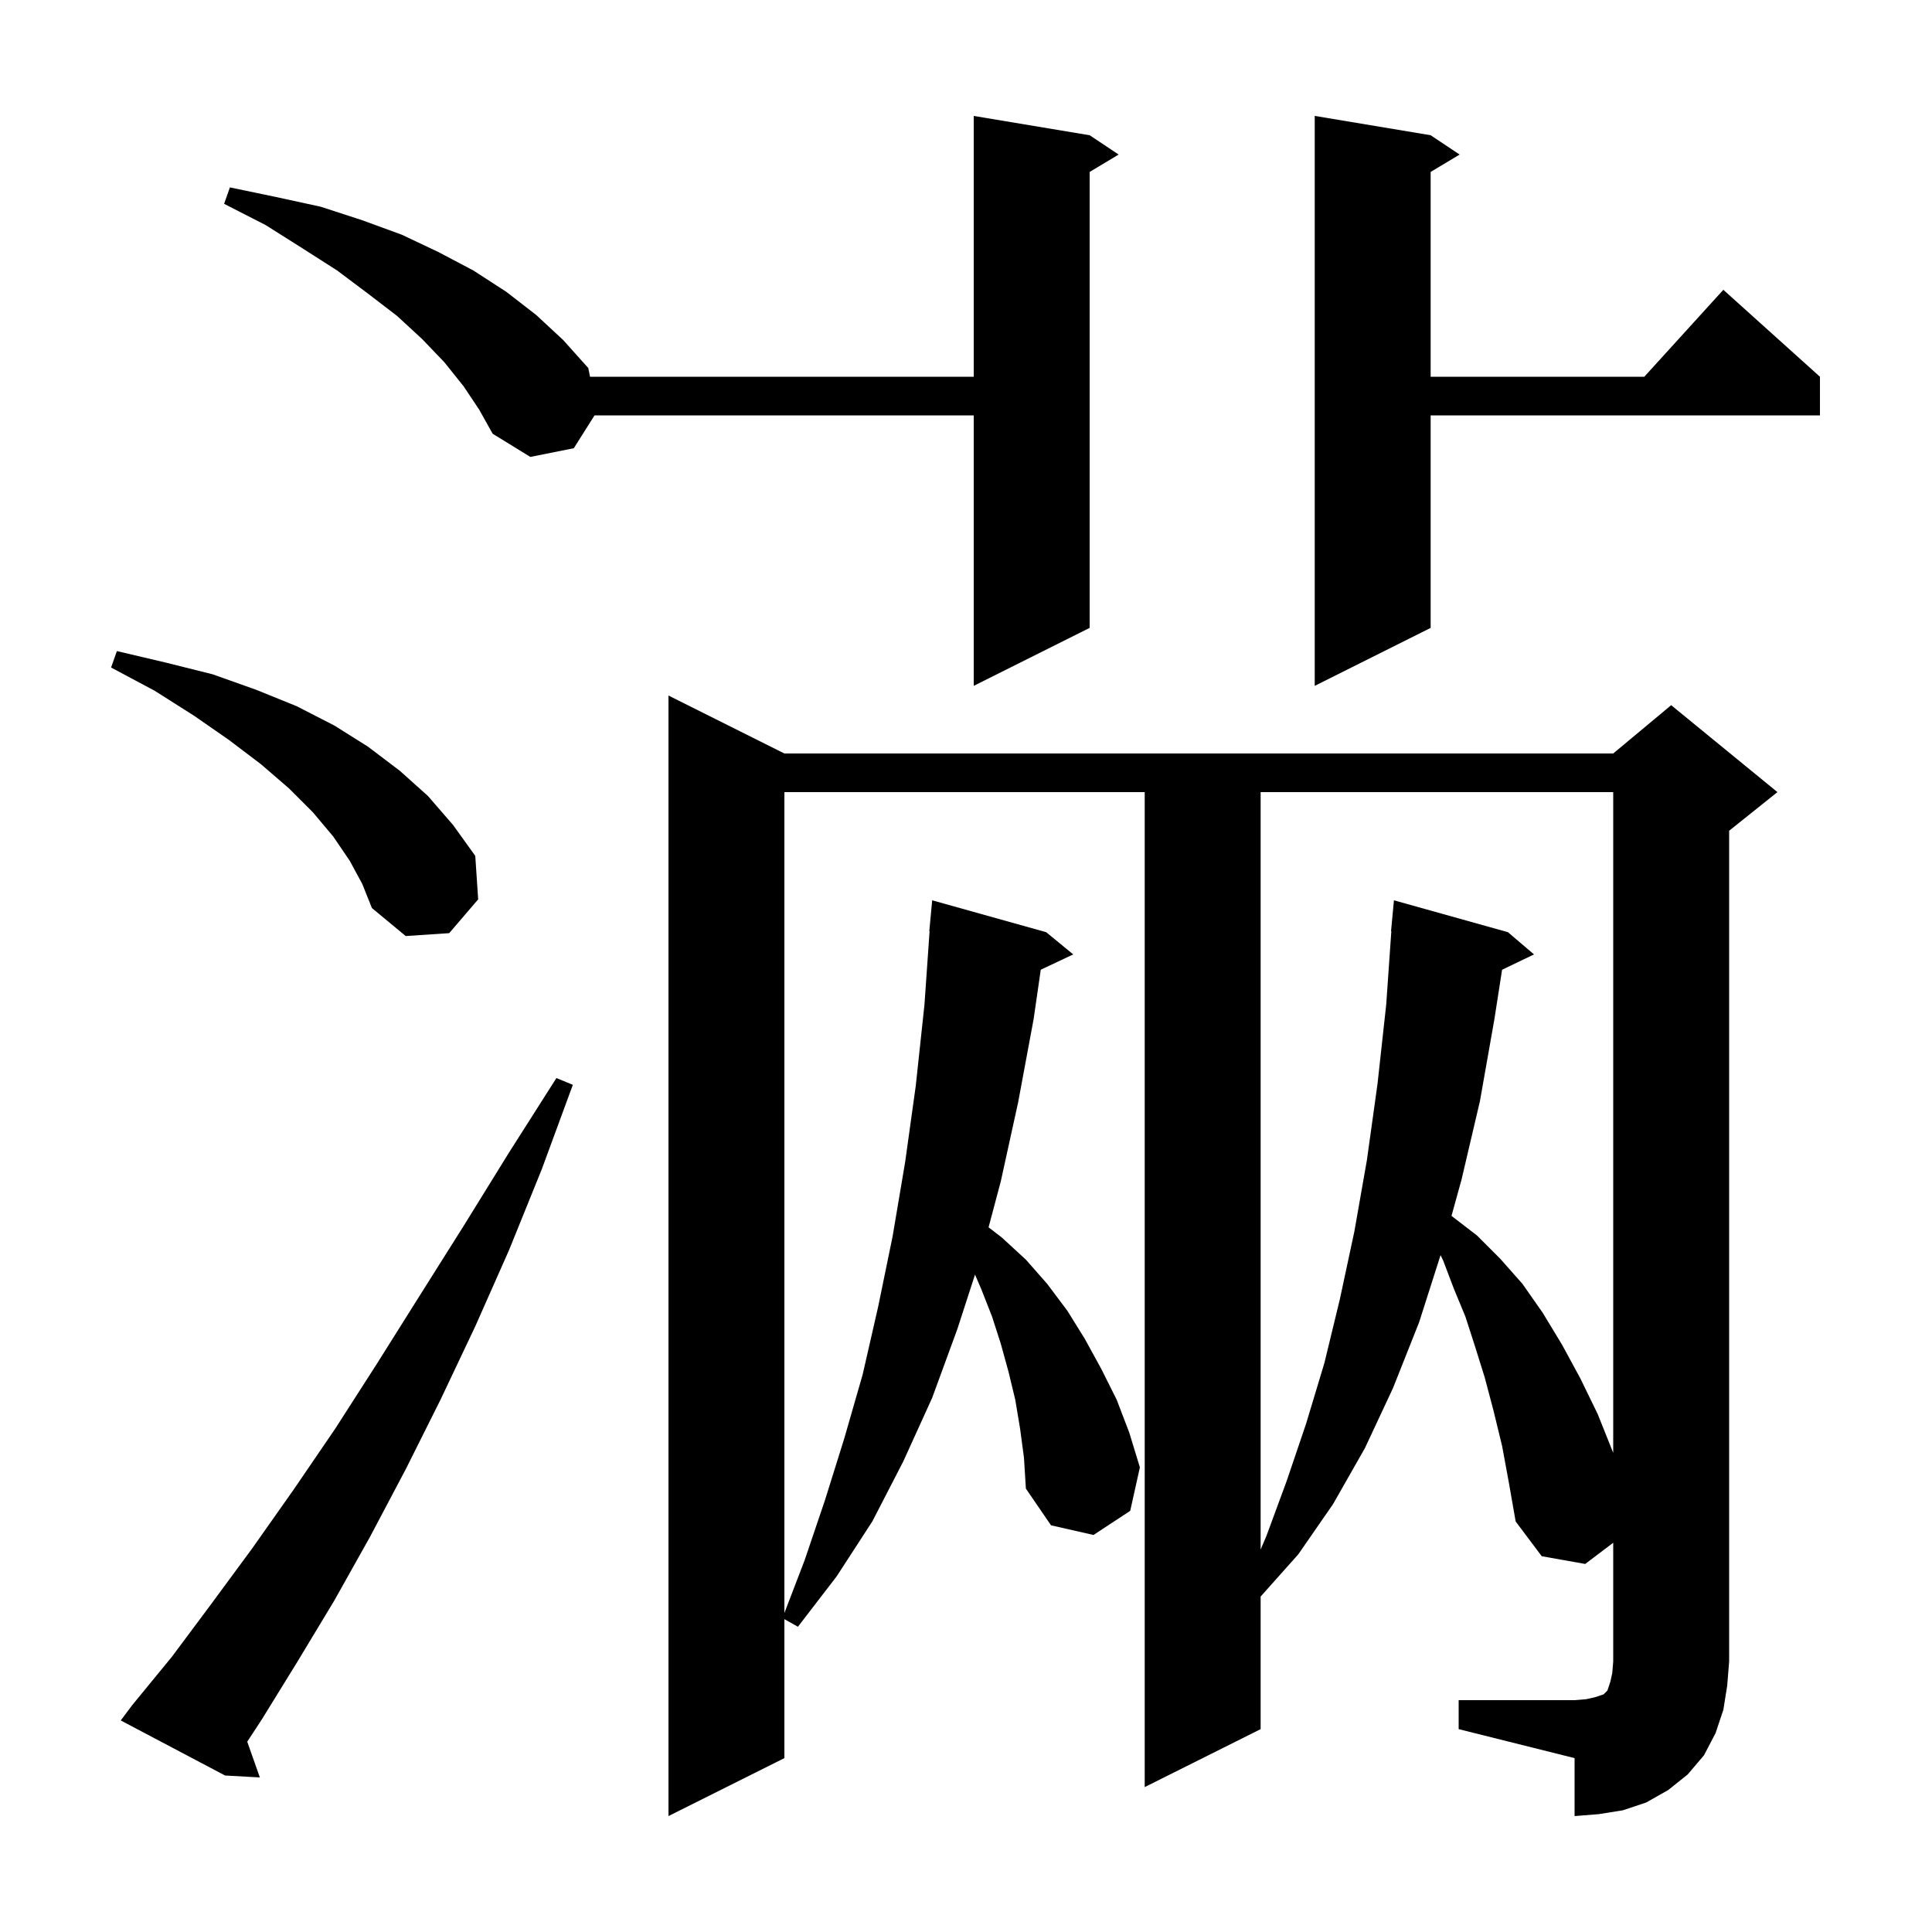 <svg xmlns="http://www.w3.org/2000/svg" xmlns:xlink="http://www.w3.org/1999/xlink" version="1.1" baseProfile="full" viewBox="0 0 200 200" width="200" height="200">
<g fill="black">
<path d="M 151.0 176.0 L 163.0 176.0 L 164.2 175.9 L 165.1 175.7 L 166.0 175.4 L 166.4 175.0 L 166.7 174.1 L 166.9 173.2 L 167.0 172.0 L 167.0 159.705 L 164.1 161.9 L 159.6 161.1 L 156.9 157.5 L 156.2 153.5 L 155.5 149.7 L 154.6 146.0 L 153.7 142.6 L 152.7 139.4 L 151.7 136.3 L 150.5 133.4 L 149.4 130.5 L 149.126 129.931 L 146.9 136.9 L 144.2 143.7 L 141.3 149.9 L 138.0 155.7 L 134.4 160.9 L 130.5 165.276 L 130.5 179.0 L 118.5 185.0 L 118.5 82.0 L 81.2 82.0 L 81.2 166.978 L 83.3 161.5 L 85.4 155.3 L 87.4 148.9 L 89.3 142.3 L 90.9 135.3 L 92.4 128.0 L 93.7 120.3 L 94.8 112.4 L 95.7 104.0 L 96.23 96.4 L 96.2 96.4 L 96.5 93.2 L 108.3 96.5 L 111.1 98.8 L 107.739 100.385 L 107.0 105.5 L 105.4 114.1 L 103.6 122.3 L 102.337 127.051 L 103.7 128.1 L 106.2 130.4 L 108.4 132.9 L 110.5 135.7 L 112.3 138.6 L 114.0 141.7 L 115.6 144.9 L 116.9 148.3 L 118.0 151.9 L 117.0 156.4 L 113.2 158.9 L 108.8 157.9 L 106.2 154.1 L 106.0 150.9 L 105.6 147.9 L 105.1 144.9 L 104.4 142.0 L 103.6 139.1 L 102.7 136.3 L 101.6 133.5 L 100.934 131.946 L 99.1 137.6 L 96.5 144.7 L 93.5 151.3 L 90.3 157.5 L 86.6 163.2 L 82.6 168.4 L 81.2 167.613 L 81.2 182.0 L 69.2 188.0 L 69.2 72.0 L 81.2 78.0 L 167.0 78.0 L 173.0 73.0 L 184.0 82.0 L 179.0 86.0 L 179.0 172.0 L 178.8 174.5 L 178.4 177.0 L 177.6 179.4 L 176.4 181.7 L 174.7 183.7 L 172.7 185.3 L 170.4 186.6 L 168.0 187.4 L 165.5 187.8 L 163.0 188.0 L 163.0 182.0 L 151.0 179.0 Z M 13.7 176.5 L 17.8 171.5 L 21.9 166.0 L 26.1 160.3 L 30.4 154.2 L 34.7 147.9 L 39.0 141.2 L 43.4 134.2 L 48.0 126.9 L 52.7 119.3 L 57.6 111.6 L 59.3 112.3 L 56.1 121.0 L 52.7 129.4 L 49.2 137.3 L 45.6 144.9 L 42.0 152.1 L 38.3 159.1 L 34.6 165.7 L 30.8 172.0 L 27.1 178.0 L 25.594 180.299 L 26.9 184.0 L 23.3 183.8 L 12.5 178.1 Z M 130.5 82.0 L 130.5 160.409 L 131.1 159.0 L 133.2 153.3 L 135.2 147.4 L 137.1 141.1 L 138.7 134.5 L 140.2 127.5 L 141.5 120.1 L 142.6 112.2 L 143.5 104.0 L 144.03 96.4 L 144.0 96.4 L 144.3 93.2 L 156.1 96.5 L 158.8 98.8 L 155.495 100.389 L 154.7 105.5 L 153.2 114.0 L 151.3 122.1 L 150.259 125.869 L 150.3 125.9 L 152.9 127.9 L 155.3 130.3 L 157.6 132.9 L 159.7 135.9 L 161.7 139.2 L 163.6 142.7 L 165.4 146.4 L 167.0 150.4 L 167.0 82.0 Z M 36.2 89.1 L 34.5 86.6 L 32.4 84.1 L 29.9 81.6 L 27.0 79.1 L 23.7 76.6 L 20.1 74.1 L 16.0 71.5 L 11.5 69.1 L 12.1 67.4 L 17.2 68.6 L 22.0 69.8 L 26.5 71.4 L 30.7 73.1 L 34.6 75.1 L 38.1 77.3 L 41.4 79.8 L 44.3 82.4 L 46.9 85.4 L 49.2 88.6 L 49.5 93.1 L 46.5 96.6 L 42.0 96.9 L 38.5 94.0 L 37.5 91.5 Z M 148.1 14.0 L 151.1 16.0 L 148.1 17.8 L 148.1 39.0 L 170.218 39.0 L 178.4 30.0 L 188.4 39.0 L 188.4 43.0 L 148.1 43.0 L 148.1 65.0 L 136.1 71.0 L 136.1 12.0 Z M 48.0 40.0 L 46.0 37.5 L 43.7 35.1 L 41.1 32.7 L 38.1 30.4 L 34.9 28.0 L 31.3 25.7 L 27.5 23.3 L 23.2 21.1 L 23.8 19.4 L 28.6 20.4 L 33.2 21.4 L 37.5 22.8 L 41.6 24.3 L 45.4 26.1 L 49.0 28.0 L 52.4 30.2 L 55.5 32.6 L 58.3 35.2 L 60.9 38.1 L 61.08 39.0 L 100.8 39.0 L 100.8 12.0 L 112.8 14.0 L 115.8 16.0 L 112.8 17.8 L 112.8 65.0 L 100.8 71.0 L 100.8 43.0 L 61.547 43.0 L 59.4 46.4 L 54.9 47.3 L 51.0 44.9 L 49.6 42.4 Z " />
</g>
</svg>
